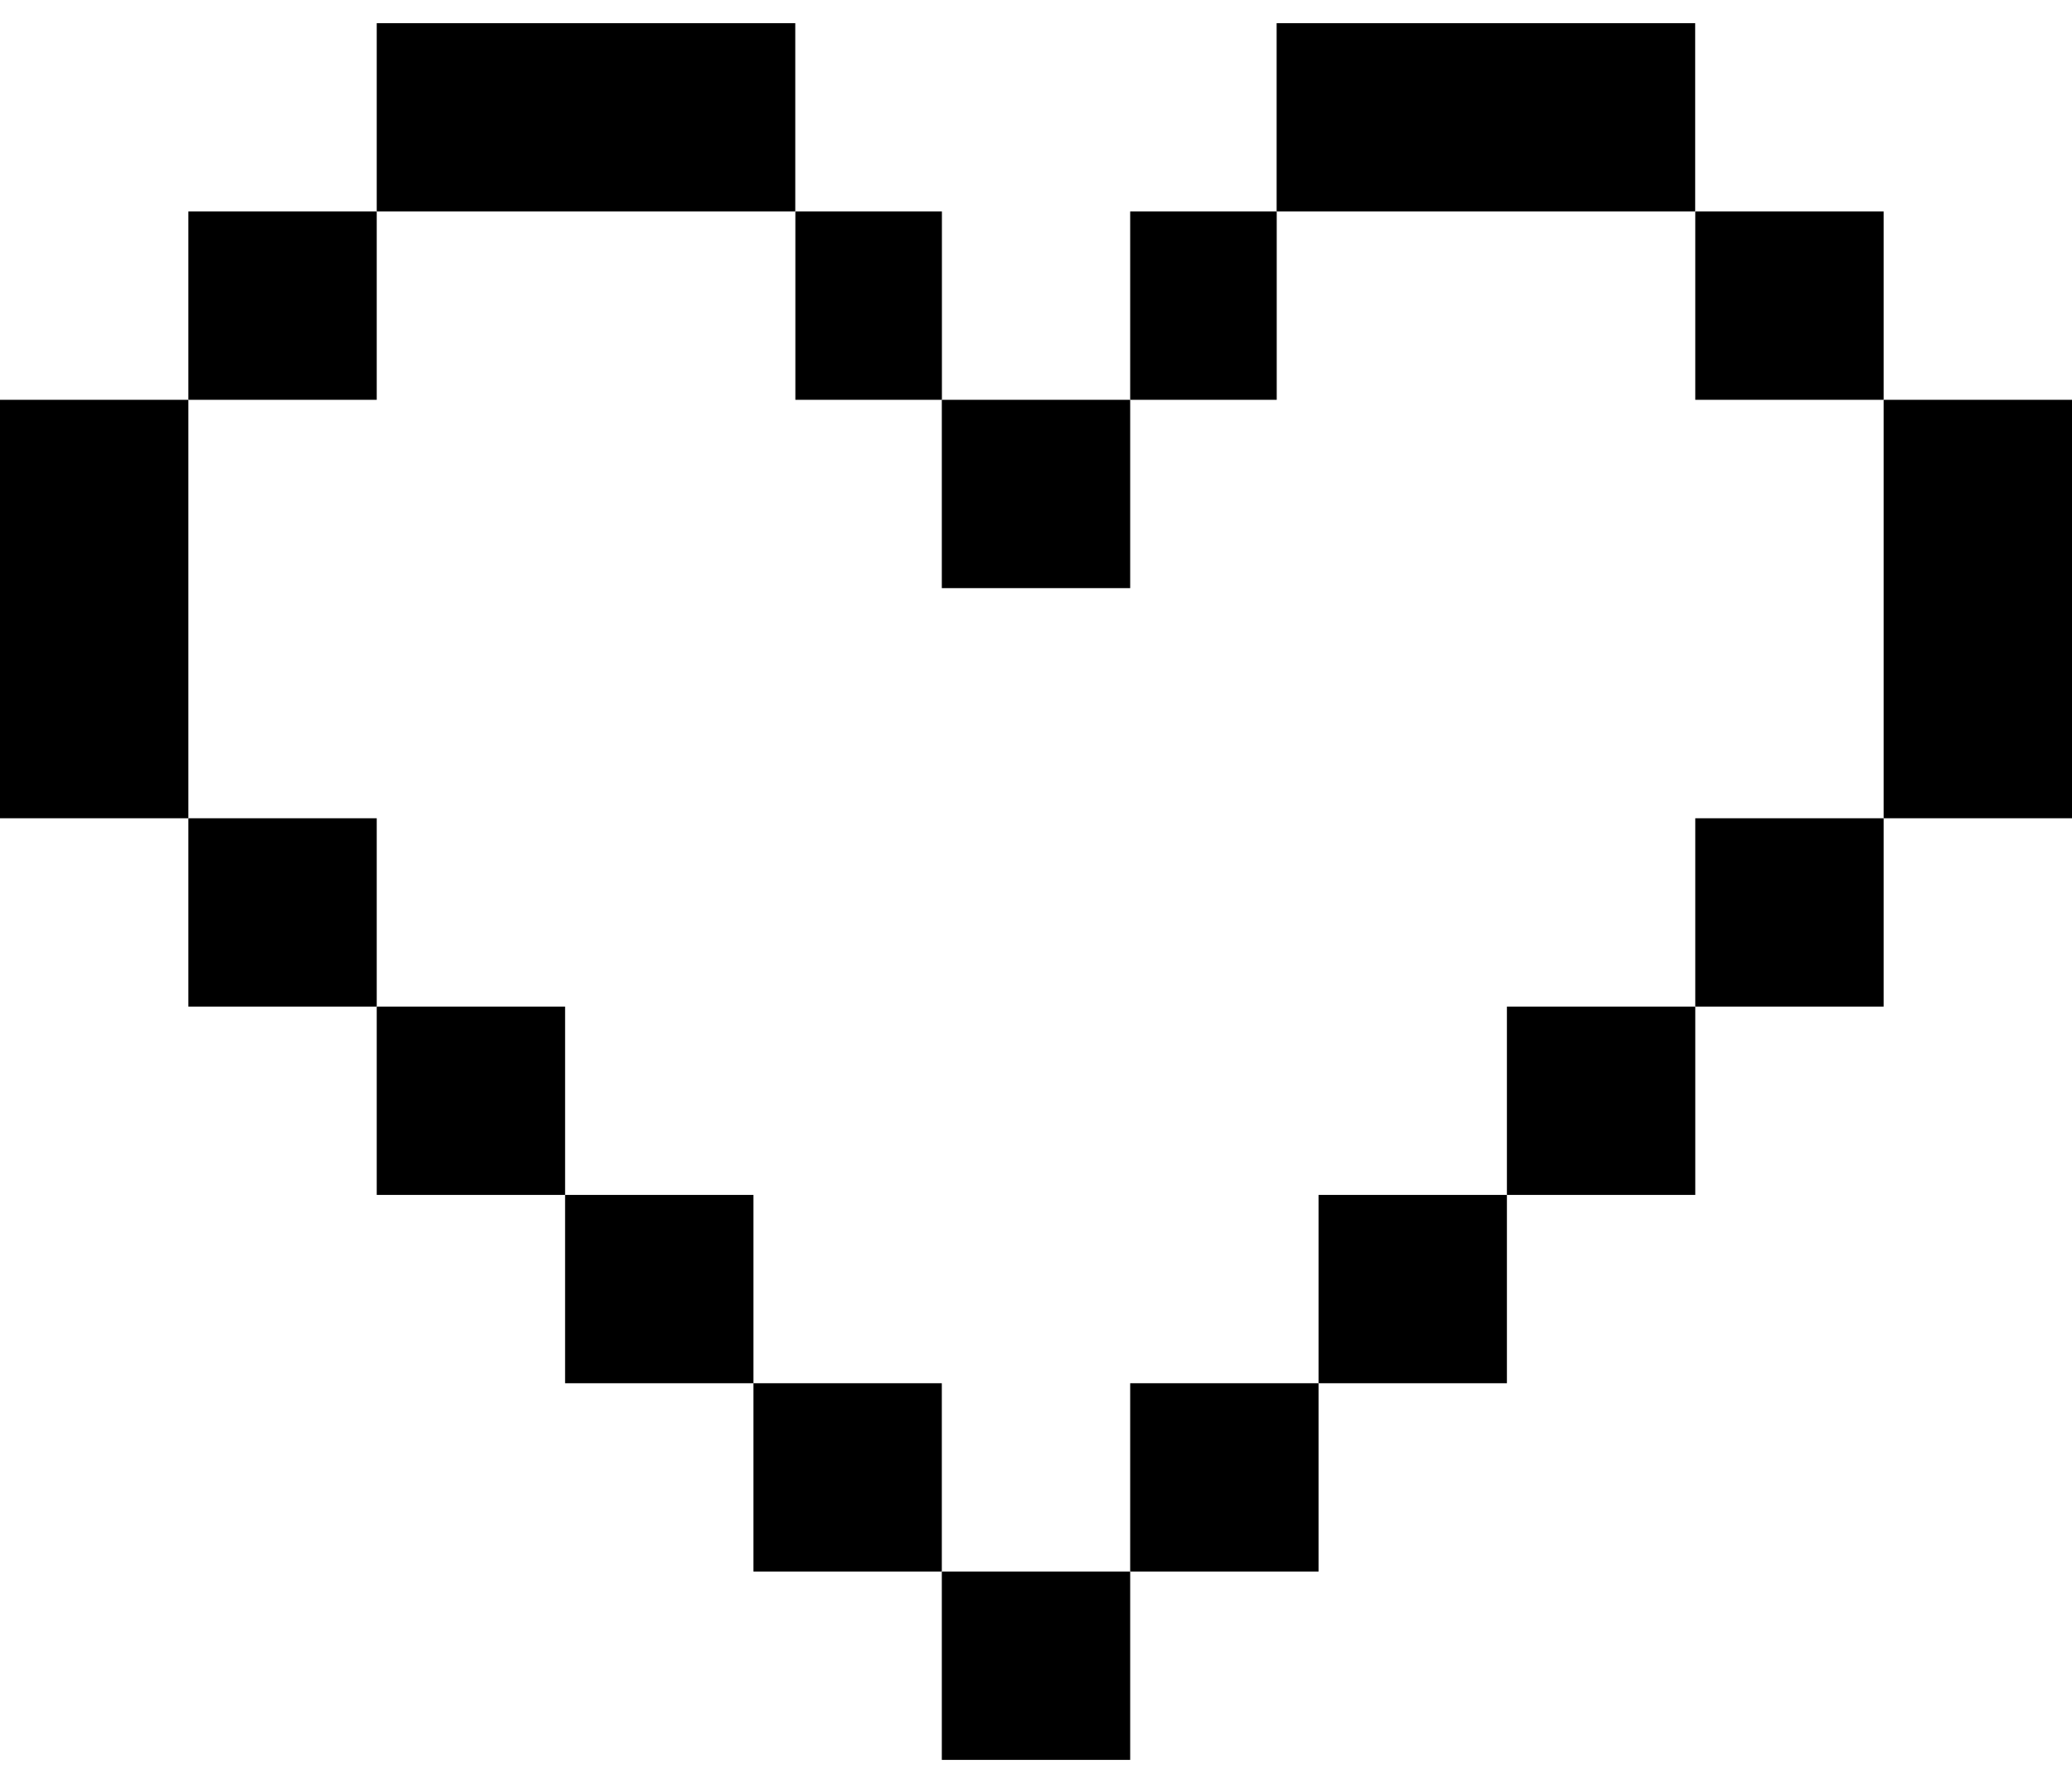 <svg width="22" height="19" viewBox="0 0 22 19" fill="none" xmlns="http://www.w3.org/2000/svg">
<rect x="4" y="0.246" width="4.444" height="2" fill="black"/>
<rect x="13.555" y="0.246" width="4.444" height="2" fill="black"/>
<rect x="20" y="8.69" width="4.444" height="2" transform="rotate(-90 20 8.69)" fill="black"/>
<rect y="8.69" width="4.444" height="2" transform="rotate(-90 0 8.69)" fill="black"/>
<rect x="8.445" y="2.246" width="1.556" height="2" fill="black"/>
<rect x="6" y="12.69" width="2" height="2" fill="black"/>
<rect x="2" y="8.69" width="2" height="2" fill="black"/>
<rect x="2" y="2.246" width="2" height="2" fill="black"/>
<rect x="10" y="4.246" width="2" height="2" fill="black"/>
<rect x="8" y="14.69" width="2" height="2" fill="black"/>
<rect x="4" y="10.69" width="2" height="2" fill="black"/>
<rect x="14" y="12.69" width="2" height="2" fill="black"/>
<rect x="10" y="16.69" width="2" height="2" fill="black"/>
<rect x="12" y="2.246" width="1.556" height="2" fill="black"/>
<rect x="16" y="10.69" width="2" height="2" fill="black"/>
<rect x="12" y="14.69" width="2" height="2" fill="black"/>
<rect x="18" y="2.246" width="2" height="2" fill="black"/>
<rect x="18" y="8.69" width="2" height="2" fill="black"/>
</svg>
